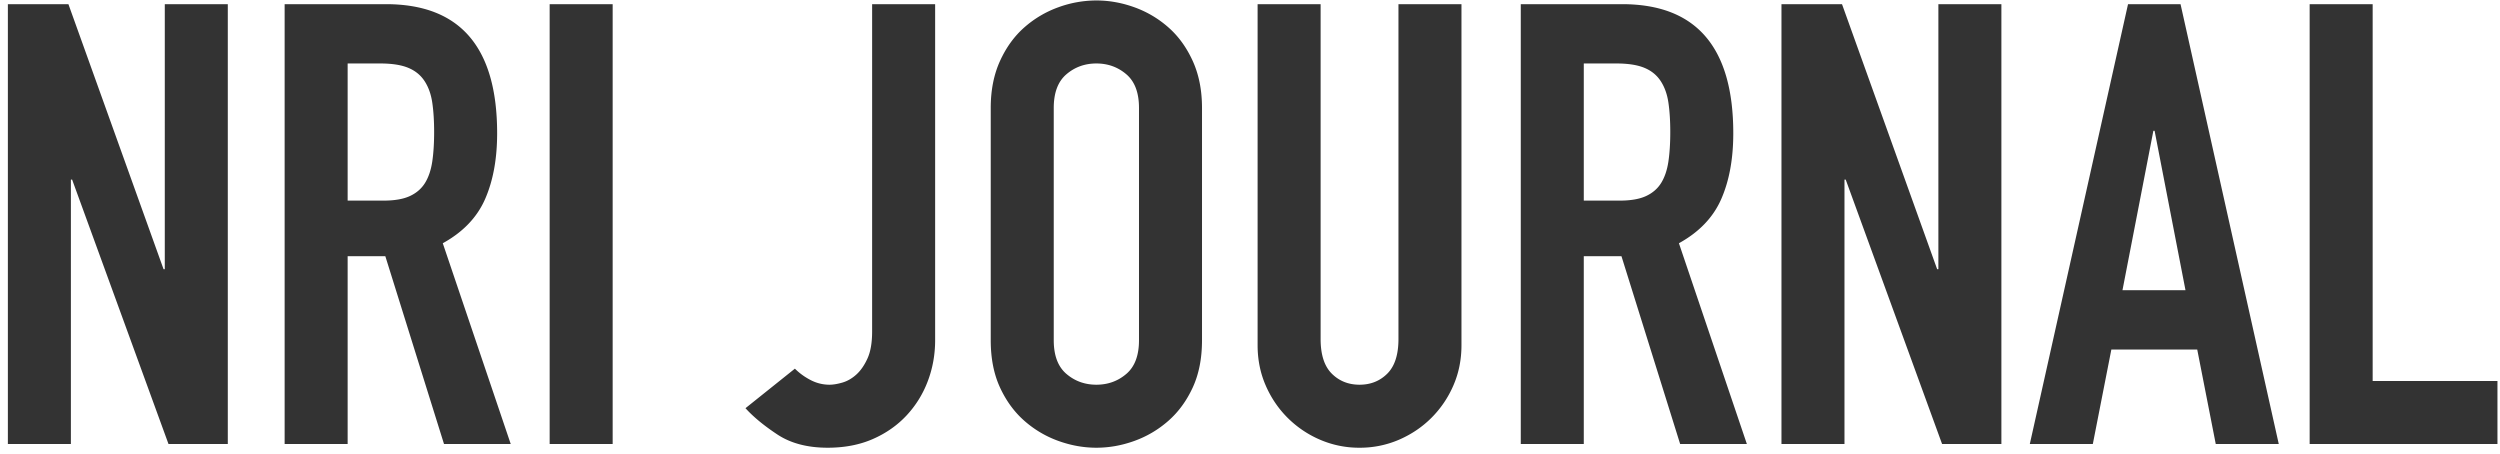 <svg xmlns="http://www.w3.org/2000/svg" width="259" height="47" viewBox="0 0 259 47">
    <path fill="#333" fill-rule="evenodd" d="M.816.432h6.272l9.856 27.456h.128V.432H23.6V46h-6.144L7.472 18.608h-.128V46H.816V.432zm35.2 20.352h3.712c1.152 0 2.07-.16 2.752-.48.683-.32 1.205-.779 1.568-1.376.363-.597.608-1.333.736-2.208.128-.875.192-1.888.192-3.04 0-1.152-.064-2.165-.192-3.04s-.395-1.621-.8-2.24c-.405-.619-.97-1.077-1.696-1.376-.725-.299-1.685-.448-2.88-.448h-3.392v14.208zM29.488.432h10.496c7.68 0 11.52 4.459 11.52 13.376 0 2.645-.416 4.917-1.248 6.816-.832 1.899-2.293 3.424-4.384 4.576l7.04 20.8H46l-6.08-19.456h-3.904V46h-6.528V.432zm27.456 0h6.528V46h-6.528V.432zM96.88 35.248c0 1.493-.256 2.912-.768 4.256a10.715 10.715 0 0 1-2.208 3.552c-.96 1.024-2.123 1.835-3.488 2.432-1.365.597-2.923.896-4.672.896-2.09 0-3.83-.459-5.216-1.376-1.387-.917-2.485-1.824-3.296-2.72l5.12-4.096c.47.47 1.013.864 1.632 1.184.619.32 1.27.48 1.952.48.384 0 .832-.075 1.344-.224.512-.15.992-.427 1.44-.832.448-.405.832-.96 1.152-1.664.32-.704.48-1.632.48-2.784V.432h6.528v34.816zm5.76-24.064c0-1.835.32-3.456.96-4.864.64-1.408 1.483-2.57 2.528-3.488a10.897 10.897 0 0 1 3.52-2.08 11.528 11.528 0 0 1 3.936-.704c1.323 0 2.635.235 3.936.704a10.897 10.897 0 0 1 3.52 2.08c1.045.917 1.888 2.08 2.528 3.488.64 1.408.96 3.03.96 4.864v24.064c0 1.877-.32 3.51-.96 4.896-.64 1.387-1.483 2.539-2.528 3.456a10.897 10.897 0 0 1-3.52 2.08c-1.301.47-2.613.704-3.936.704s-2.635-.235-3.936-.704a10.897 10.897 0 0 1-3.52-2.08c-1.045-.917-1.888-2.07-2.528-3.456-.64-1.387-.96-3.019-.96-4.896V11.184zm6.528 24.064c0 1.579.437 2.741 1.312 3.488.875.747 1.91 1.12 3.104 1.12 1.195 0 2.23-.373 3.104-1.12.875-.747 1.312-1.91 1.312-3.488V11.184c0-1.579-.437-2.741-1.312-3.488-.875-.747-1.91-1.12-3.104-1.12-1.195 0-2.23.373-3.104 1.12-.875.747-1.312 1.91-1.312 3.488v24.064zm42.24.512c0 1.493-.277 2.88-.832 4.16a10.744 10.744 0 0 1-2.272 3.36c-.96.96-2.08 1.717-3.36 2.272a10.19 10.19 0 0 1-4.096.832 10.19 10.19 0 0 1-4.096-.832 10.744 10.744 0 0 1-3.36-2.272c-.96-.96-1.717-2.08-2.272-3.36-.555-1.28-.832-2.667-.832-4.16V.432h6.528V35.12c0 1.621.384 2.816 1.152 3.584.768.768 1.728 1.152 2.88 1.152s2.112-.384 2.88-1.152c.768-.768 1.152-1.963 1.152-3.584V.432h6.528V35.76zm12.672-14.976h3.712c1.152 0 2.07-.16 2.752-.48.683-.32 1.205-.779 1.568-1.376.363-.597.608-1.333.736-2.208.128-.875.192-1.888.192-3.04 0-1.152-.064-2.165-.192-3.04s-.395-1.621-.8-2.24c-.405-.619-.97-1.077-1.696-1.376-.725-.299-1.685-.448-2.88-.448h-3.392v14.208zM157.552.432h10.496c7.68 0 11.52 4.459 11.52 13.376 0 2.645-.416 4.917-1.248 6.816-.832 1.899-2.293 3.424-4.384 4.576l7.04 20.8h-6.912l-6.08-19.456h-3.904V46h-6.528V.432zm27.008 0h6.272l9.856 27.456h.128V.432h6.528V46H201.2l-9.984-27.392h-.128V46h-6.528V.432zm38.656 13.12h-.128l-3.2 16.512h6.528l-3.2-16.512zM220.464.432h5.44L236.08 46h-6.528l-1.92-9.792h-8.896L216.816 46h-6.528L220.464.432zm18.816 0h6.528v39.04h12.928V46H239.28V.432z"/>
</svg>
